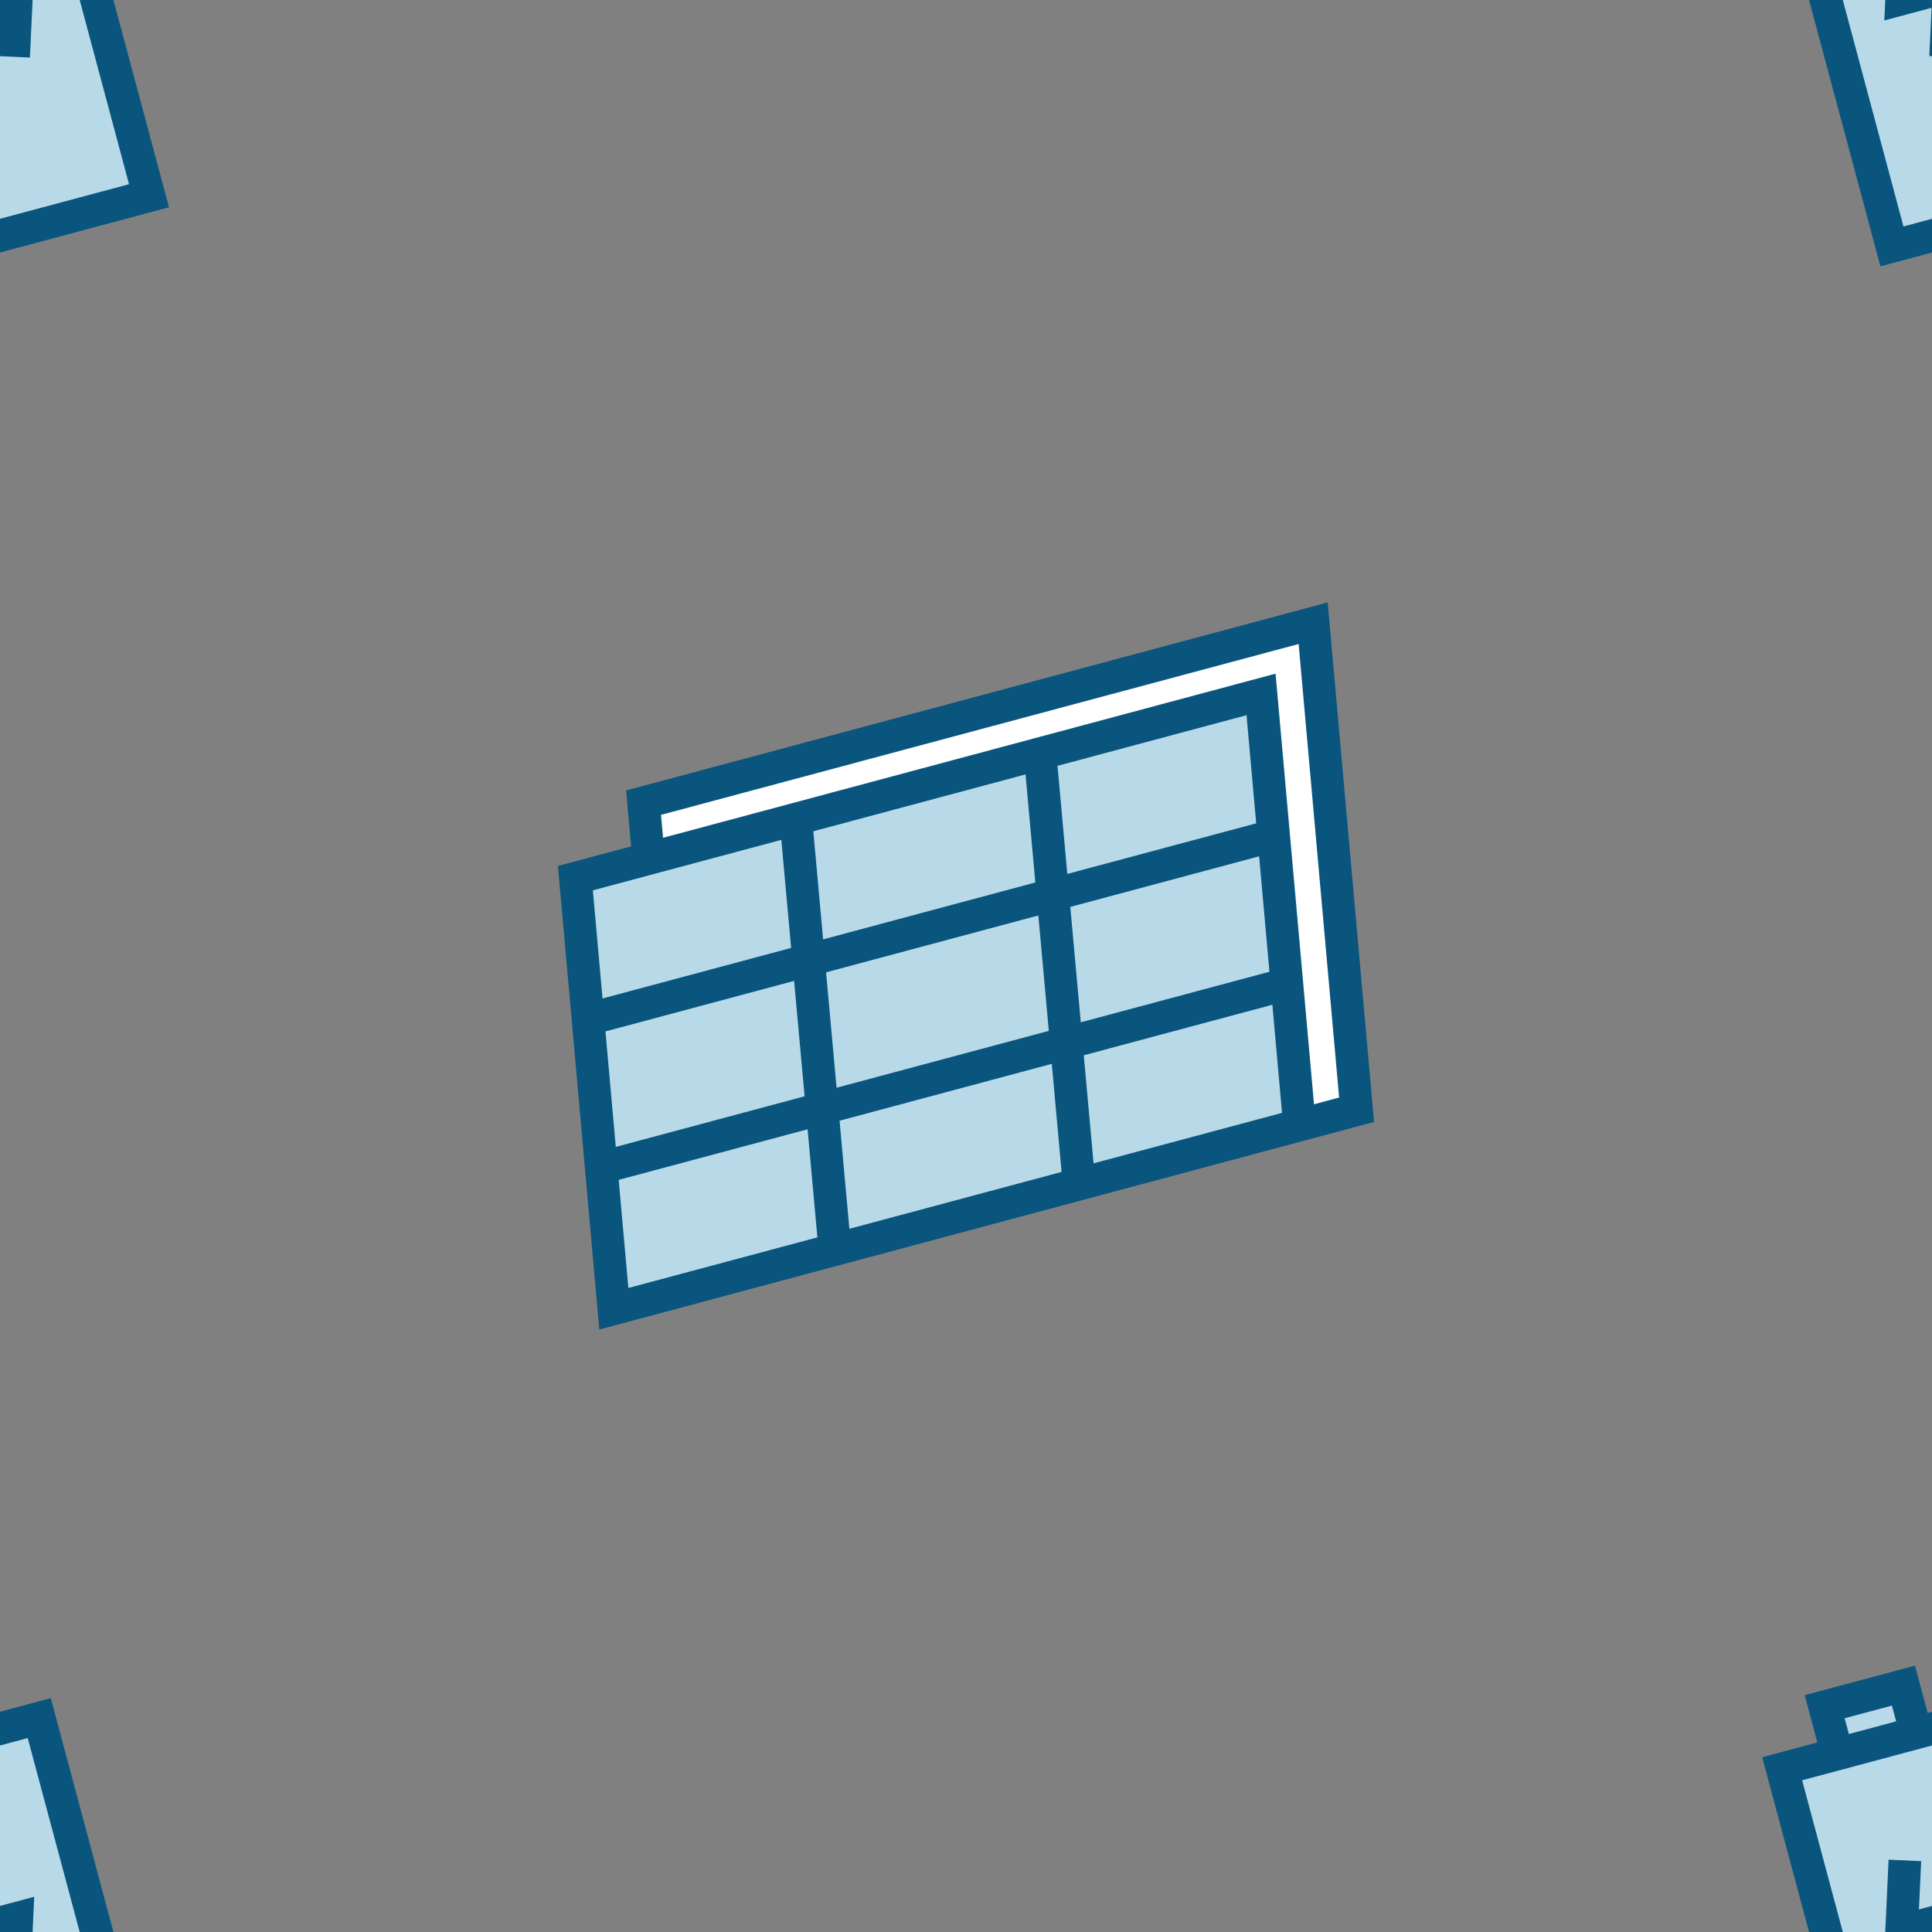 <?xml version="1.0" encoding="UTF-8"?>
<svg xmlns="http://www.w3.org/2000/svg" viewBox="0 0 700 700">
  <rect x="0" y="0" width="700" height="700" fill="#808080" stroke="none"/>
  <polygon points="481.05 218.28 226.85 286.39 228.65 306.65 202.15 313.75 217.14 481.72 477.15 412.05 477.15 412.05 497.85 406.51 481.05 218.28" fill="#0a557e"/>
  <polygon points="303.1 394.11 299.31 352.3 376.21 331.69 380 373.5 303.1 394.11" fill="#b8dae8"/>
  <polygon points="381.08 385.45 384.63 424.61 307.74 445.21 304.19 406.06 381.08 385.45" fill="#b8dae8"/>
  <polygon points="291.52 397.21 223.11 415.54 219.37 373.71 287.72 355.4 291.52 397.21" fill="#b8dae8"/>
  <polygon points="298.23 340.35 294.68 301.19 371.57 280.59 375.12 319.74 298.23 340.35" fill="#b8dae8"/>
  <polygon points="387.79 328.59 456.2 310.26 459.94 352.08 391.59 370.4 387.79 328.59" fill="#b8dae8"/>
  <polygon points="386.71 316.64 383.16 277.48 451.64 259.13 455.14 298.31 386.71 316.64" fill="#b8dae8"/>
  <polygon points="283.09 304.3 286.64 343.45 218.31 361.76 214.81 322.59 283.09 304.3" fill="#b8dae8"/>
  <polygon points="224.17 427.49 292.6 409.16 296.15 448.32 227.67 466.66 224.17 427.49" fill="#b8dae8"/>
  <polygon points="396.22 421.5 392.67 382.35 461 364.04 464.5 403.21 396.22 421.5" fill="#b8dae8"/>
  <polygon points="239.5 295.24 240.24 303.54 462.16 244.08 476.09 400.1 485.19 397.66 470.52 233.34 239.5 295.24" fill="#fff"/>
  <polygon points="693.83 603.49 653.87 614.19 658.46 631.32 638.48 636.67 655.45 700 700 700 700 620.19 698.42 620.61 693.83 603.49" fill="#0a557e"/>
  <polygon points="667.68 700 700 700 700 632.43 652.95 645.03 667.68 700" fill="#b8dae8"/>
  <polygon points="696.08 674.34 684.27 673.79 683.06 700 700 700 700 690.55 695.27 691.82 696.08 674.34" fill="#0a557e"/>
  <rect x="668.81" y="620.16" width="17.73" height="5.91" transform="translate(-138.18 196.63) rotate(-15)" fill="#b8dae8"/>
  <polygon points="41.1 700 18.4 615.26 0 620.19 0 700 41.1 700" fill="#0a557e"/>
  <polygon points="28.87 700 10.04 629.74 0 632.43 0 700 28.87 700" fill="#b8dae8"/>
  <polygon points="11.81 700 12.4 687.23 0 690.55 0 700 11.81 700" fill="#0a557e"/>
  <polygon points="0 91.5 61.23 75.1 41.1 0 0 0 0 91.5" fill="#0a557e"/>
  <polygon points="0 79.27 46.75 66.74 28.87 0 0 0 0 79.27" fill="#b8dae8"/>
  <polygon points="0 20.36 10.84 20.86 11.81 0 0 0 0 20.36" fill="#0a557e"/>
  <polygon points="700 91.5 700 0 655.45 0 681.31 96.51 700 91.5" fill="#0a557e"/>
  <polygon points="700 79.27 700 0 667.68 0 689.66 82.04 700 79.27" fill="#b8dae8"/>
  <polygon points="699.84 2.83 699.03 20.31 700 20.36 700 0 683.06 0 682.72 7.42 699.84 2.83" fill="#0a557e"/>
</svg>